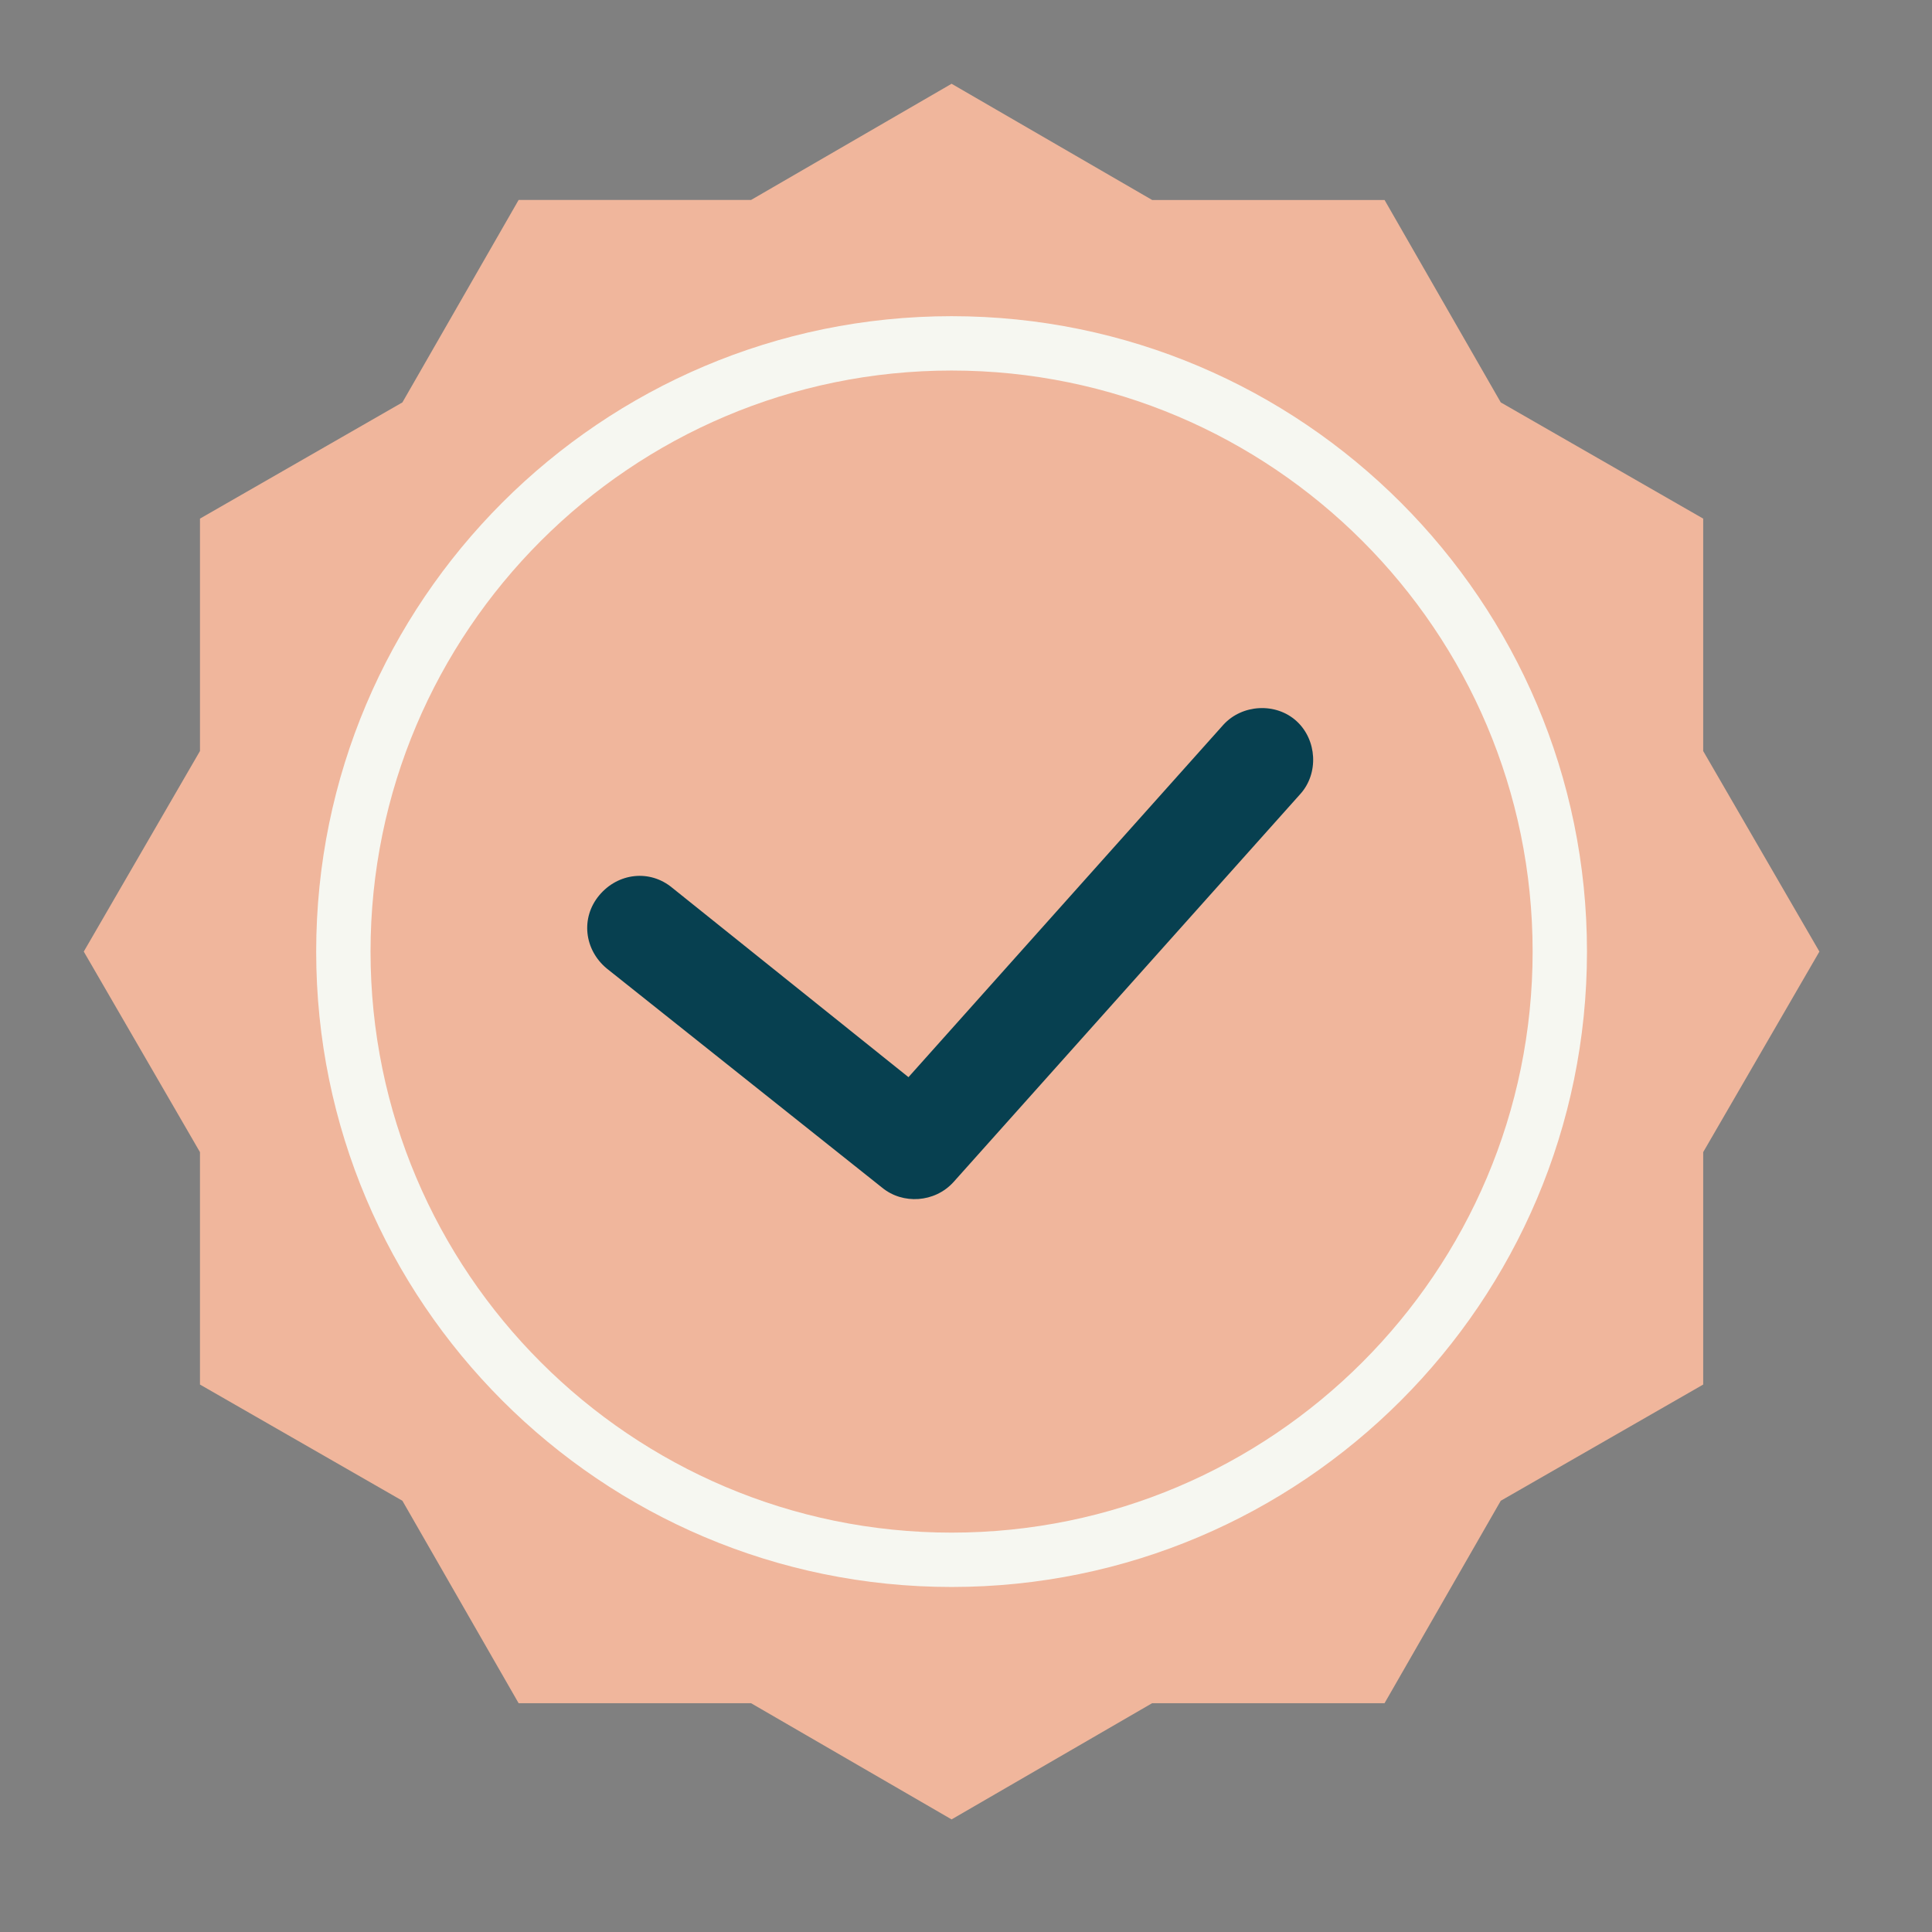 <svg xmlns="http://www.w3.org/2000/svg" width="67" height="67" fill="none"><rect width="100%" height="100%" fill="#808080" stroke="none"/><path fill="#F0B69C" d="m33 2.905 6.955 4.03h8.06l4.03 7.02 7.02 4.03v8.06L63.095 33l-4.03 6.955v8.06l-7.02 4.03-4.03 7.02h-8.06L33 63.095l-6.955-4.03h-8.06l-4.03-7.02-7.02-4.03v-8.06L2.905 33l4.03-6.955v-8.06l7.02-4.03 4.03-7.02h8.06L33 2.905Z"/><path fill="#F6F7F1" d="M33 55.035c-12.155 0-22.035-9.88-22.035-22.035S20.845 10.965 33 10.965 55.035 20.845 55.035 33 45.155 55.035 33 55.035Zm0-42.185c-11.115 0-20.15 9.035-20.15 20.15 0 11.115 9.035 20.15 20.15 20.15 11.115 0 20.15-9.035 20.15-20.15 0-11.115-9.035-20.15-20.15-20.15Z"/><path fill="#074050" d="m30.595 41.19-9.555-7.605c-.78-.65-.91-1.755-.26-2.535.65-.78 1.755-.91 2.535-.26l8.19 6.565 10.92-12.22c.65-.715 1.82-.78 2.535-.13.715.65.78 1.82.13 2.535L33.065 40.995c-.65.715-1.755.78-2.47.195Z"/></svg>
